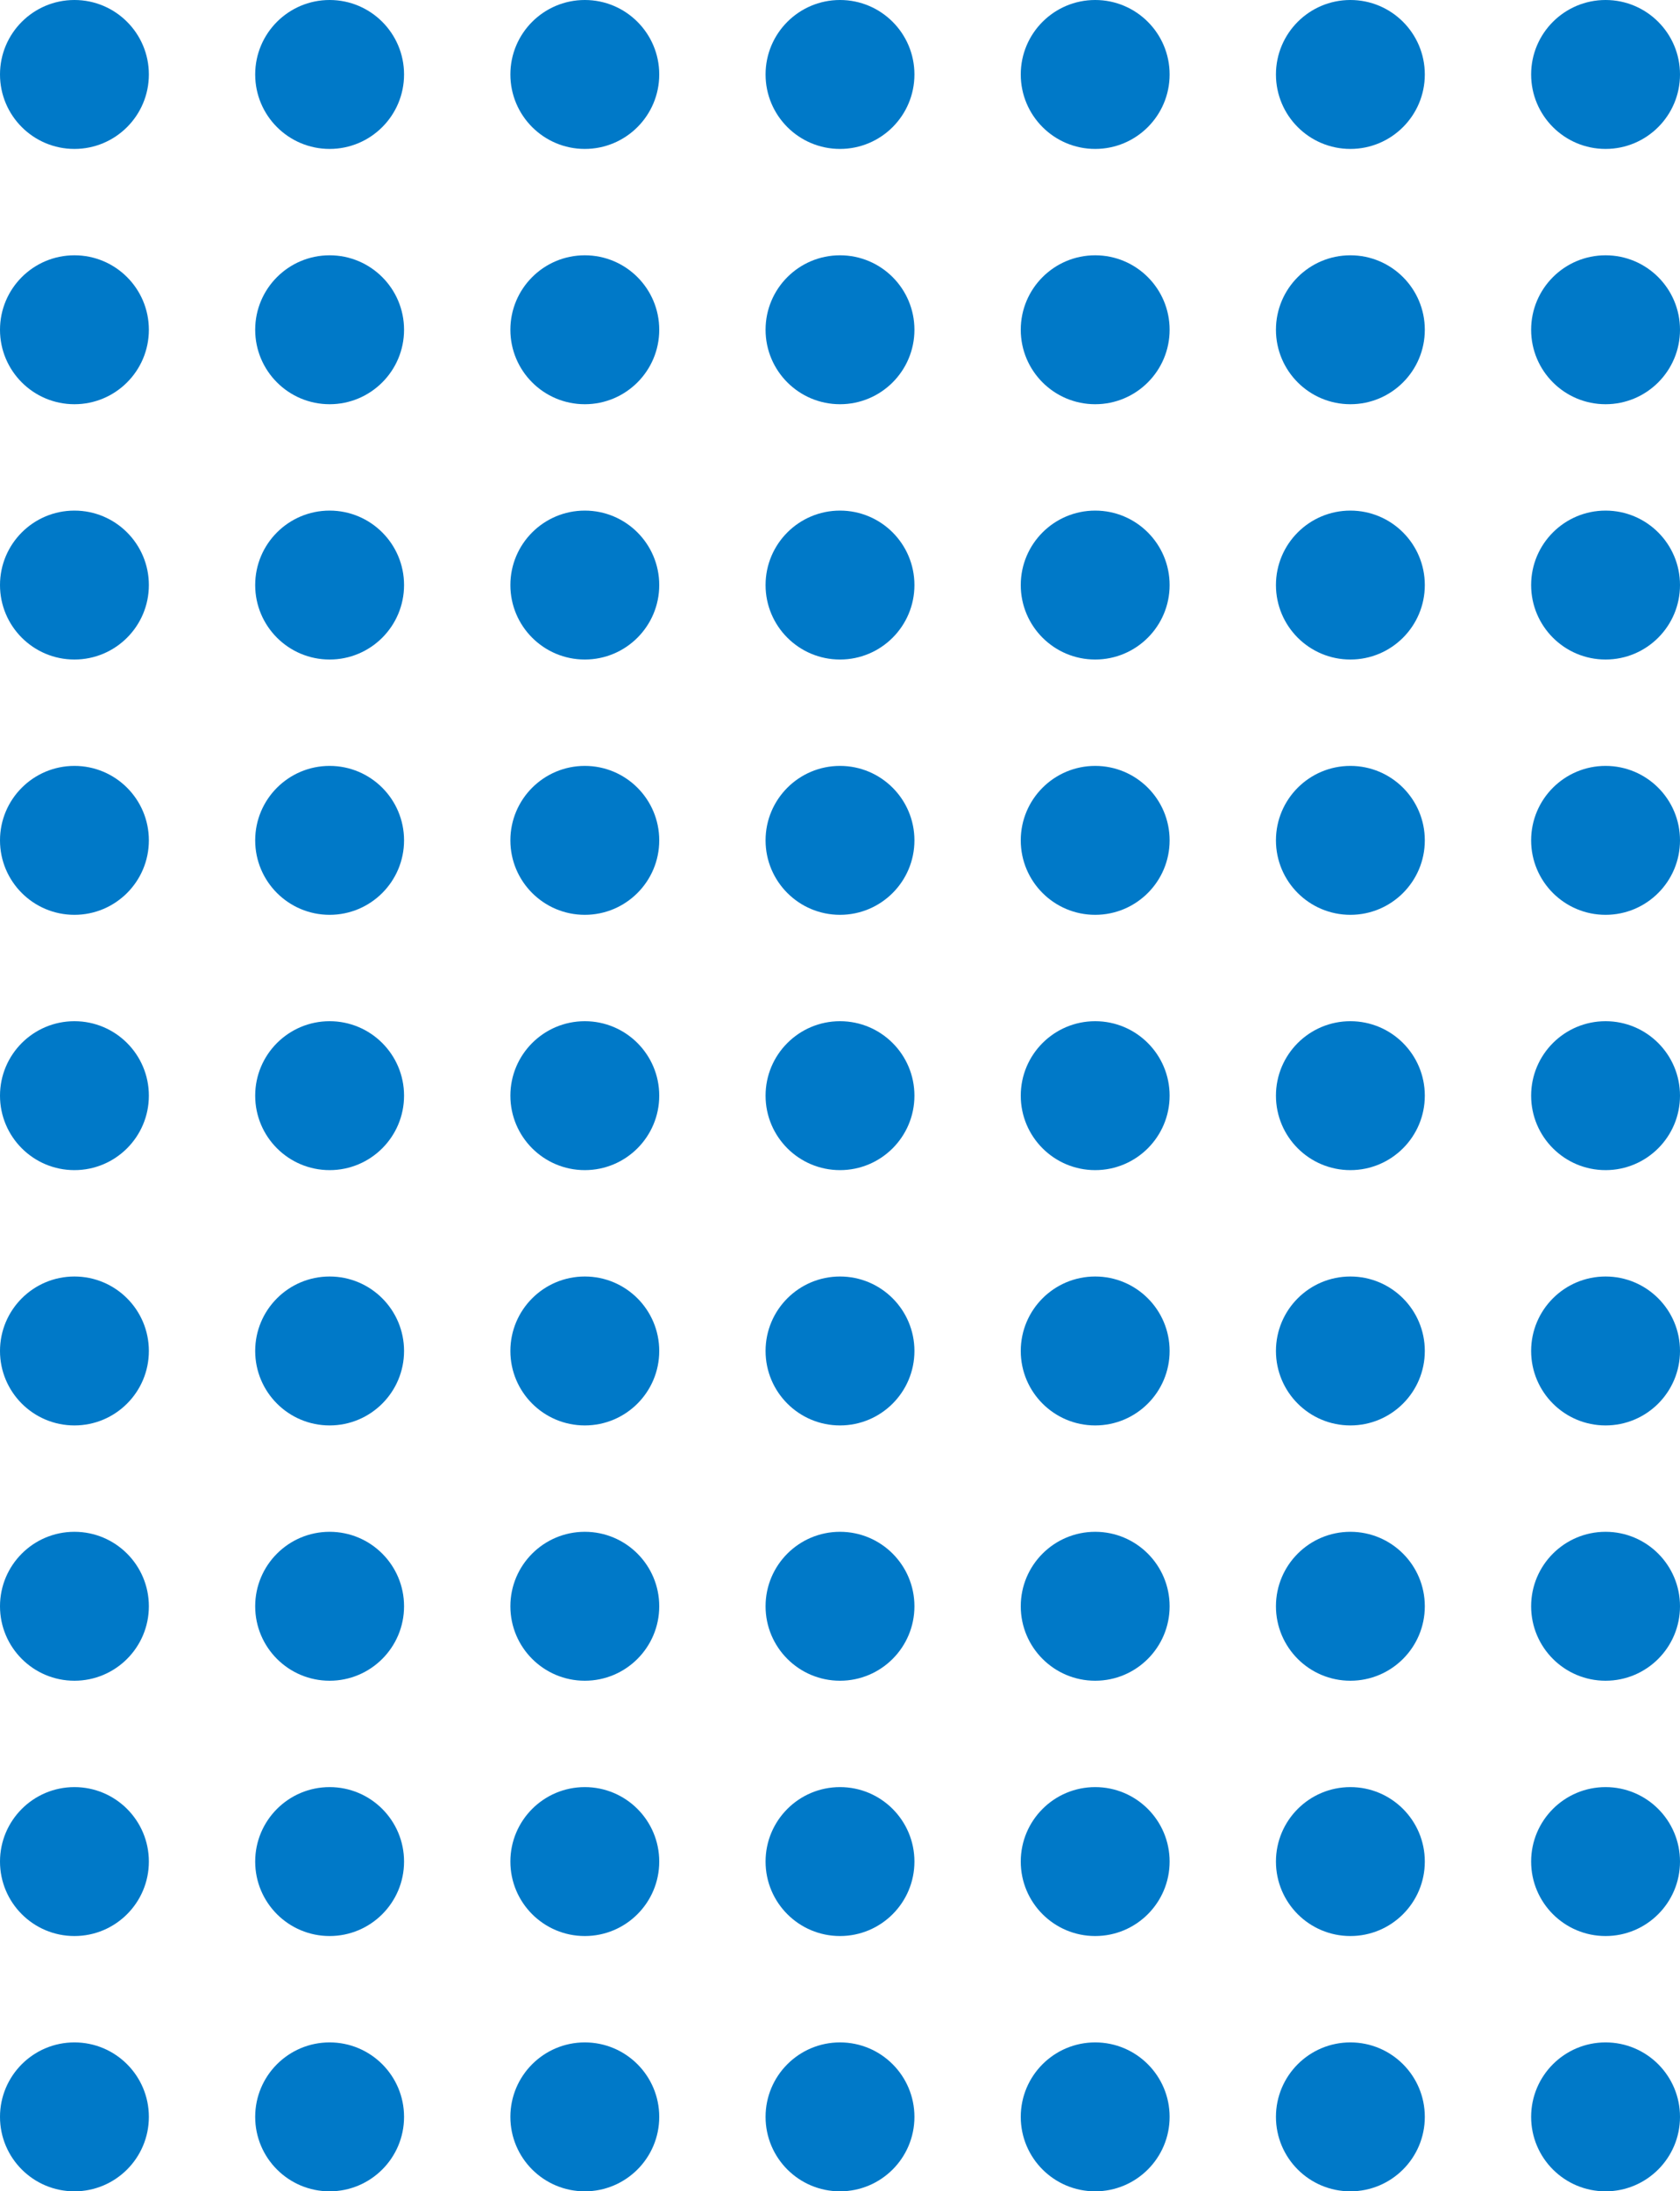<svg width="79" height="103" viewBox="0 0 79 103" fill="none" xmlns="http://www.w3.org/2000/svg">
<circle cx="3.5" cy="3.5" r="3.5" fill="#0079C8"/>
<circle cx="3.5" cy="15.5" r="3.5" fill="#0079C8"/>
<circle cx="3.5" cy="27.5" r="3.5" fill="#0079C8"/>
<circle cx="3.5" cy="39.5" r="3.5" fill="#0079C8"/>
<circle cx="3.5" cy="51.5" r="3.5" fill="#0079C8"/>
<circle cx="3.5" cy="63.5" r="3.5" fill="#0079C8"/>
<circle cx="3.5" cy="75.5" r="3.5" fill="#0079C8"/>
<circle cx="3.5" cy="87.5" r="3.5" fill="#0079C8"/>
<circle cx="3.5" cy="99.5" r="3.5" fill="#0079C8"/>
<circle cx="15.5" cy="3.5" r="3.5" fill="#0079C8"/>
<circle cx="15.5" cy="15.5" r="3.5" fill="#0079C8"/>
<circle cx="15.5" cy="27.5" r="3.5" fill="#0079C8"/>
<circle cx="15.5" cy="39.5" r="3.5" fill="#0079C8"/>
<circle cx="15.5" cy="51.5" r="3.5" fill="#0079C8"/>
<circle cx="15.5" cy="63.5" r="3.5" fill="#0079C8"/>
<circle cx="15.5" cy="75.5" r="3.5" fill="#0079C8"/>
<circle cx="15.5" cy="87.5" r="3.5" fill="#0079C8"/>
<circle cx="15.5" cy="99.5" r="3.5" fill="#0079C8"/>
<circle cx="27.5" cy="3.5" r="3.5" fill="#0079C8"/>
<circle cx="27.5" cy="15.5" r="3.5" fill="#0079C8"/>
<circle cx="27.5" cy="27.5" r="3.5" fill="#0079C8"/>
<circle cx="27.5" cy="39.5" r="3.5" fill="#0079C8"/>
<circle cx="27.5" cy="51.5" r="3.5" fill="#0079C8"/>
<circle cx="27.5" cy="63.5" r="3.5" fill="#0079C8"/>
<circle cx="27.5" cy="75.5" r="3.5" fill="#0079C8"/>
<circle cx="27.5" cy="87.5" r="3.5" fill="#0079C8"/>
<circle cx="27.5" cy="99.5" r="3.5" fill="#0079C8"/>
<circle cx="39.5" cy="3.5" r="3.5" fill="#0079C8"/>
<circle cx="39.5" cy="15.5" r="3.5" fill="#0079C8"/>
<circle cx="39.5" cy="27.5" r="3.5" fill="#0079C8"/>
<circle cx="39.5" cy="39.5" r="3.5" fill="#0079C8"/>
<circle cx="39.5" cy="51.5" r="3.5" fill="#0079C8"/>
<circle cx="39.5" cy="63.5" r="3.5" fill="#0079C8"/>
<circle cx="39.5" cy="75.5" r="3.5" fill="#0079C8"/>
<circle cx="39.5" cy="87.5" r="3.5" fill="#0079C8"/>
<circle cx="39.5" cy="99.5" r="3.5" fill="#0079C8"/>
<circle cx="51.5" cy="3.5" r="3.5" fill="#0079C8"/>
<circle cx="51.5" cy="15.5" r="3.5" fill="#0079C8"/>
<circle cx="51.5" cy="27.5" r="3.5" fill="#0079C8"/>
<circle cx="51.5" cy="39.5" r="3.5" fill="#0079C8"/>
<circle cx="51.5" cy="51.5" r="3.5" fill="#0079C8"/>
<circle cx="51.5" cy="63.5" r="3.5" fill="#0079C8"/>
<circle cx="51.5" cy="75.5" r="3.5" fill="#0079C8"/>
<circle cx="51.5" cy="87.5" r="3.5" fill="#0079C8"/>
<circle cx="51.5" cy="99.5" r="3.5" fill="#0079C8"/>
<circle cx="63.5" cy="3.5" r="3.5" fill="#0079C8"/>
<circle cx="63.5" cy="15.5" r="3.5" fill="#0079C8"/>
<circle cx="63.5" cy="27.5" r="3.5" fill="#0079C8"/>
<circle cx="63.5" cy="39.5" r="3.5" fill="#0079C8"/>
<circle cx="63.5" cy="51.5" r="3.5" fill="#0079C8"/>
<circle cx="63.5" cy="63.5" r="3.5" fill="#0079C8"/>
<circle cx="63.5" cy="75.5" r="3.5" fill="#0079C8"/>
<circle cx="63.5" cy="87.5" r="3.5" fill="#0079C8"/>
<circle cx="63.5" cy="99.5" r="3.5" fill="#0079C8"/>
<circle cx="75.5" cy="3.5" r="3.5" fill="#0079C8"/>
<circle cx="75.5" cy="15.5" r="3.5" fill="#0079C8"/>
<circle cx="75.5" cy="27.5" r="3.5" fill="#0079C8"/>
<circle cx="75.5" cy="39.5" r="3.5" fill="#0079C8"/>
<circle cx="75.5" cy="51.5" r="3.5" fill="#0079C8"/>
<circle cx="75.5" cy="63.5" r="3.5" fill="#0079C8"/>
<circle cx="75.5" cy="75.5" r="3.5" fill="#0079C8"/>
<circle cx="75.5" cy="87.5" r="3.5" fill="#0079C8"/>
<circle cx="75.5" cy="99.5" r="3.5" fill="#0079C8"/>
</svg>
